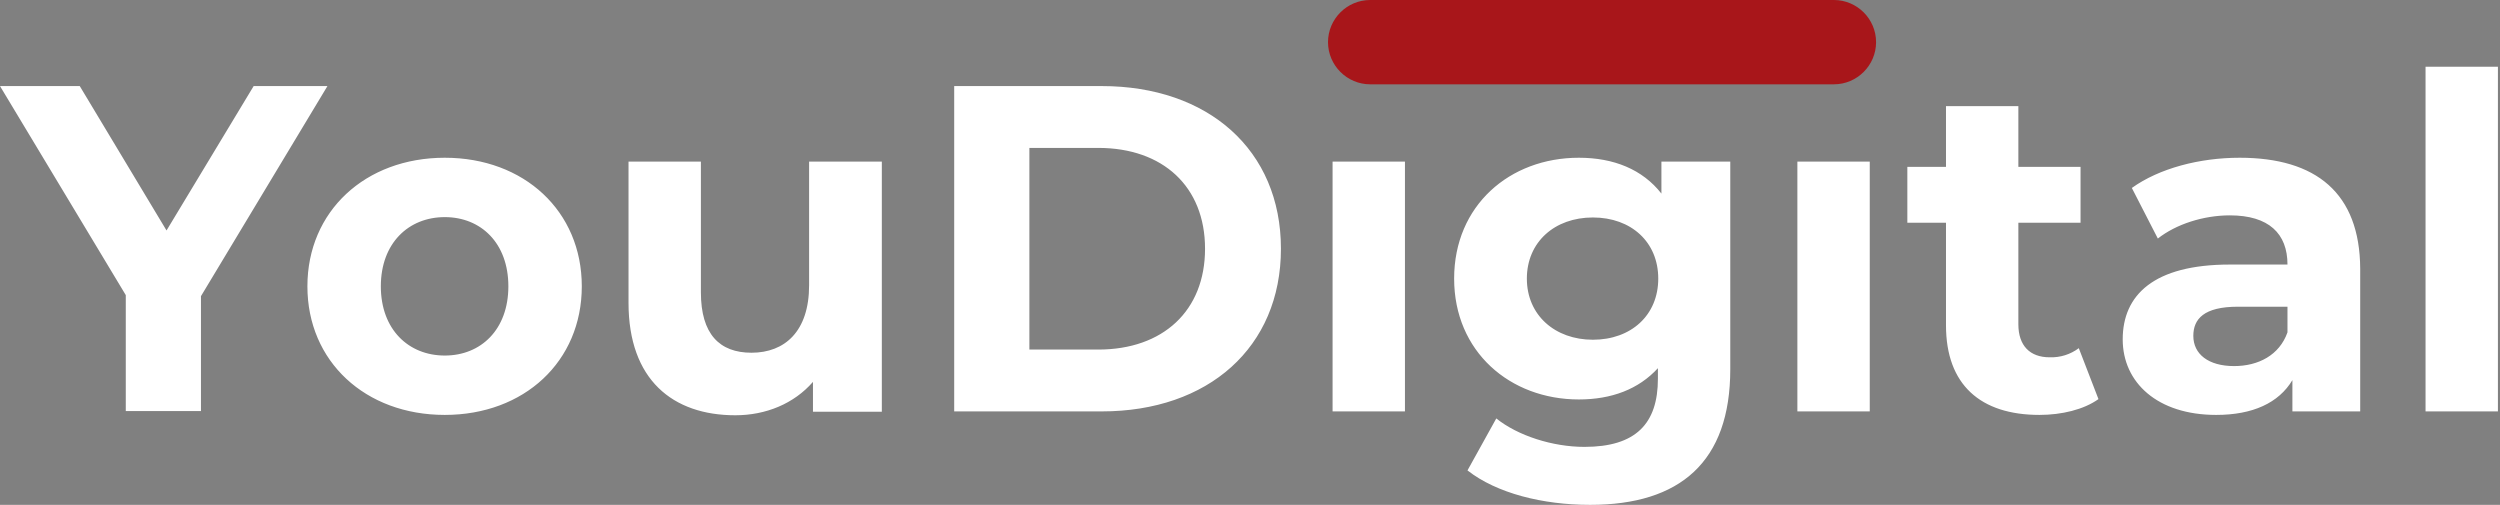 <svg width="515" height="104" viewBox="0 0 515 104" fill="none" xmlns="http://www.w3.org/2000/svg">
    <rect x="0" y="0" width="515" height="104" fill="#808080" stroke="none"/>
    <path d="M67.452 17.731H52.253L34.305 47.477L16.429 17.731H0L25.91 60.793V84.676H41.397V61.01L67.452 17.731ZM91.624 85.472C107.981 85.472 119.85 74.472 119.85 58.984C119.85 43.496 107.981 32.495 91.624 32.495C75.268 32.495 63.326 43.496 63.326 58.984C63.326 74.472 75.268 85.472 91.624 85.472ZM91.624 73.242C84.17 73.242 78.452 67.886 78.452 58.984C78.452 50.082 84.17 44.727 91.624 44.727C99.079 44.727 104.724 50.082 104.724 58.984C104.724 67.886 99.079 73.242 91.624 73.242ZM166.675 33.292V58.767C166.675 68.248 161.681 72.662 154.806 72.662C148.22 72.662 144.384 68.827 144.384 60.214V33.292H129.475V62.386C129.475 78.235 138.594 85.545 151.477 85.545C157.773 85.545 163.563 83.157 167.471 78.669V84.821H181.656V33.292H166.675ZM196.565 84.749H226.962C248.891 84.749 263.872 71.577 263.872 51.24C263.872 30.903 248.891 17.731 226.962 17.731H196.565V84.749ZM212.053 72.011V30.469H226.238C239.555 30.469 248.239 38.43 248.239 51.24C248.239 64.05 239.555 72.011 226.238 72.011H212.053ZM274.511 84.749H289.42V33.292H274.511V84.749ZM342.252 33.292V39.877C338.344 34.884 332.409 32.495 325.244 32.495C310.987 32.495 299.552 42.338 299.552 57.392C299.552 72.445 311.059 82.288 325.244 82.288C331.975 82.288 337.548 80.189 341.528 75.847V78.018C341.528 87.282 336.969 92.058 326.402 92.058C319.816 92.058 312.651 89.743 308.237 86.196L302.302 96.907C308.309 101.612 317.79 104 327.56 104C346.088 104 356.437 95.171 356.437 76.064V33.292H342.252ZM328.139 69.985C320.323 69.985 314.533 64.919 314.533 57.392C314.533 49.865 320.251 44.799 328.139 44.799C336.028 44.799 341.601 49.865 341.601 57.392C341.601 64.919 336.028 69.985 328.139 69.985ZM370.26 84.749H385.169V33.292H370.26V84.749ZM428.231 71.722C426.494 73.024 424.395 73.676 422.224 73.603C418.171 73.603 415.783 71.215 415.783 66.8V45.885H428.593V34.377H415.783V21.857H400.874V34.377H392.913V45.885H400.874V67.017C400.874 79.248 407.967 85.472 420.125 85.472C424.685 85.472 429.244 84.387 432.284 82.216L428.231 71.722ZM461.378 32.495C453.127 32.495 444.805 34.667 439.159 38.719L444.515 49.141C448.278 46.174 453.924 44.365 459.352 44.365C467.385 44.365 471.221 48.128 471.221 54.497H459.352C443.647 54.497 437.278 60.793 437.278 69.912C437.278 78.814 444.443 85.472 456.529 85.472C464.056 85.472 469.411 83.012 472.234 78.308V84.749H486.202V55.365C486.129 39.733 477.083 32.495 461.378 32.495ZM460.22 75.413C454.937 75.413 451.825 72.952 451.825 69.189C451.825 65.715 453.996 63.182 461.016 63.182H471.221V68.465C469.556 73.169 465.214 75.413 460.22 75.413ZM499.663 84.749H514.572V13.751H499.663V84.749Z" fill="white"/>
    <path d="M282.255 0H377.787C382.564 0 386.472 3.908 386.472 8.685C386.472 13.461 382.564 17.369 377.787 17.369H282.255C277.478 17.369 273.57 13.461 273.57 8.685C273.57 3.908 277.478 0 282.255 0Z" fill="#A8161A"/>
</svg>
